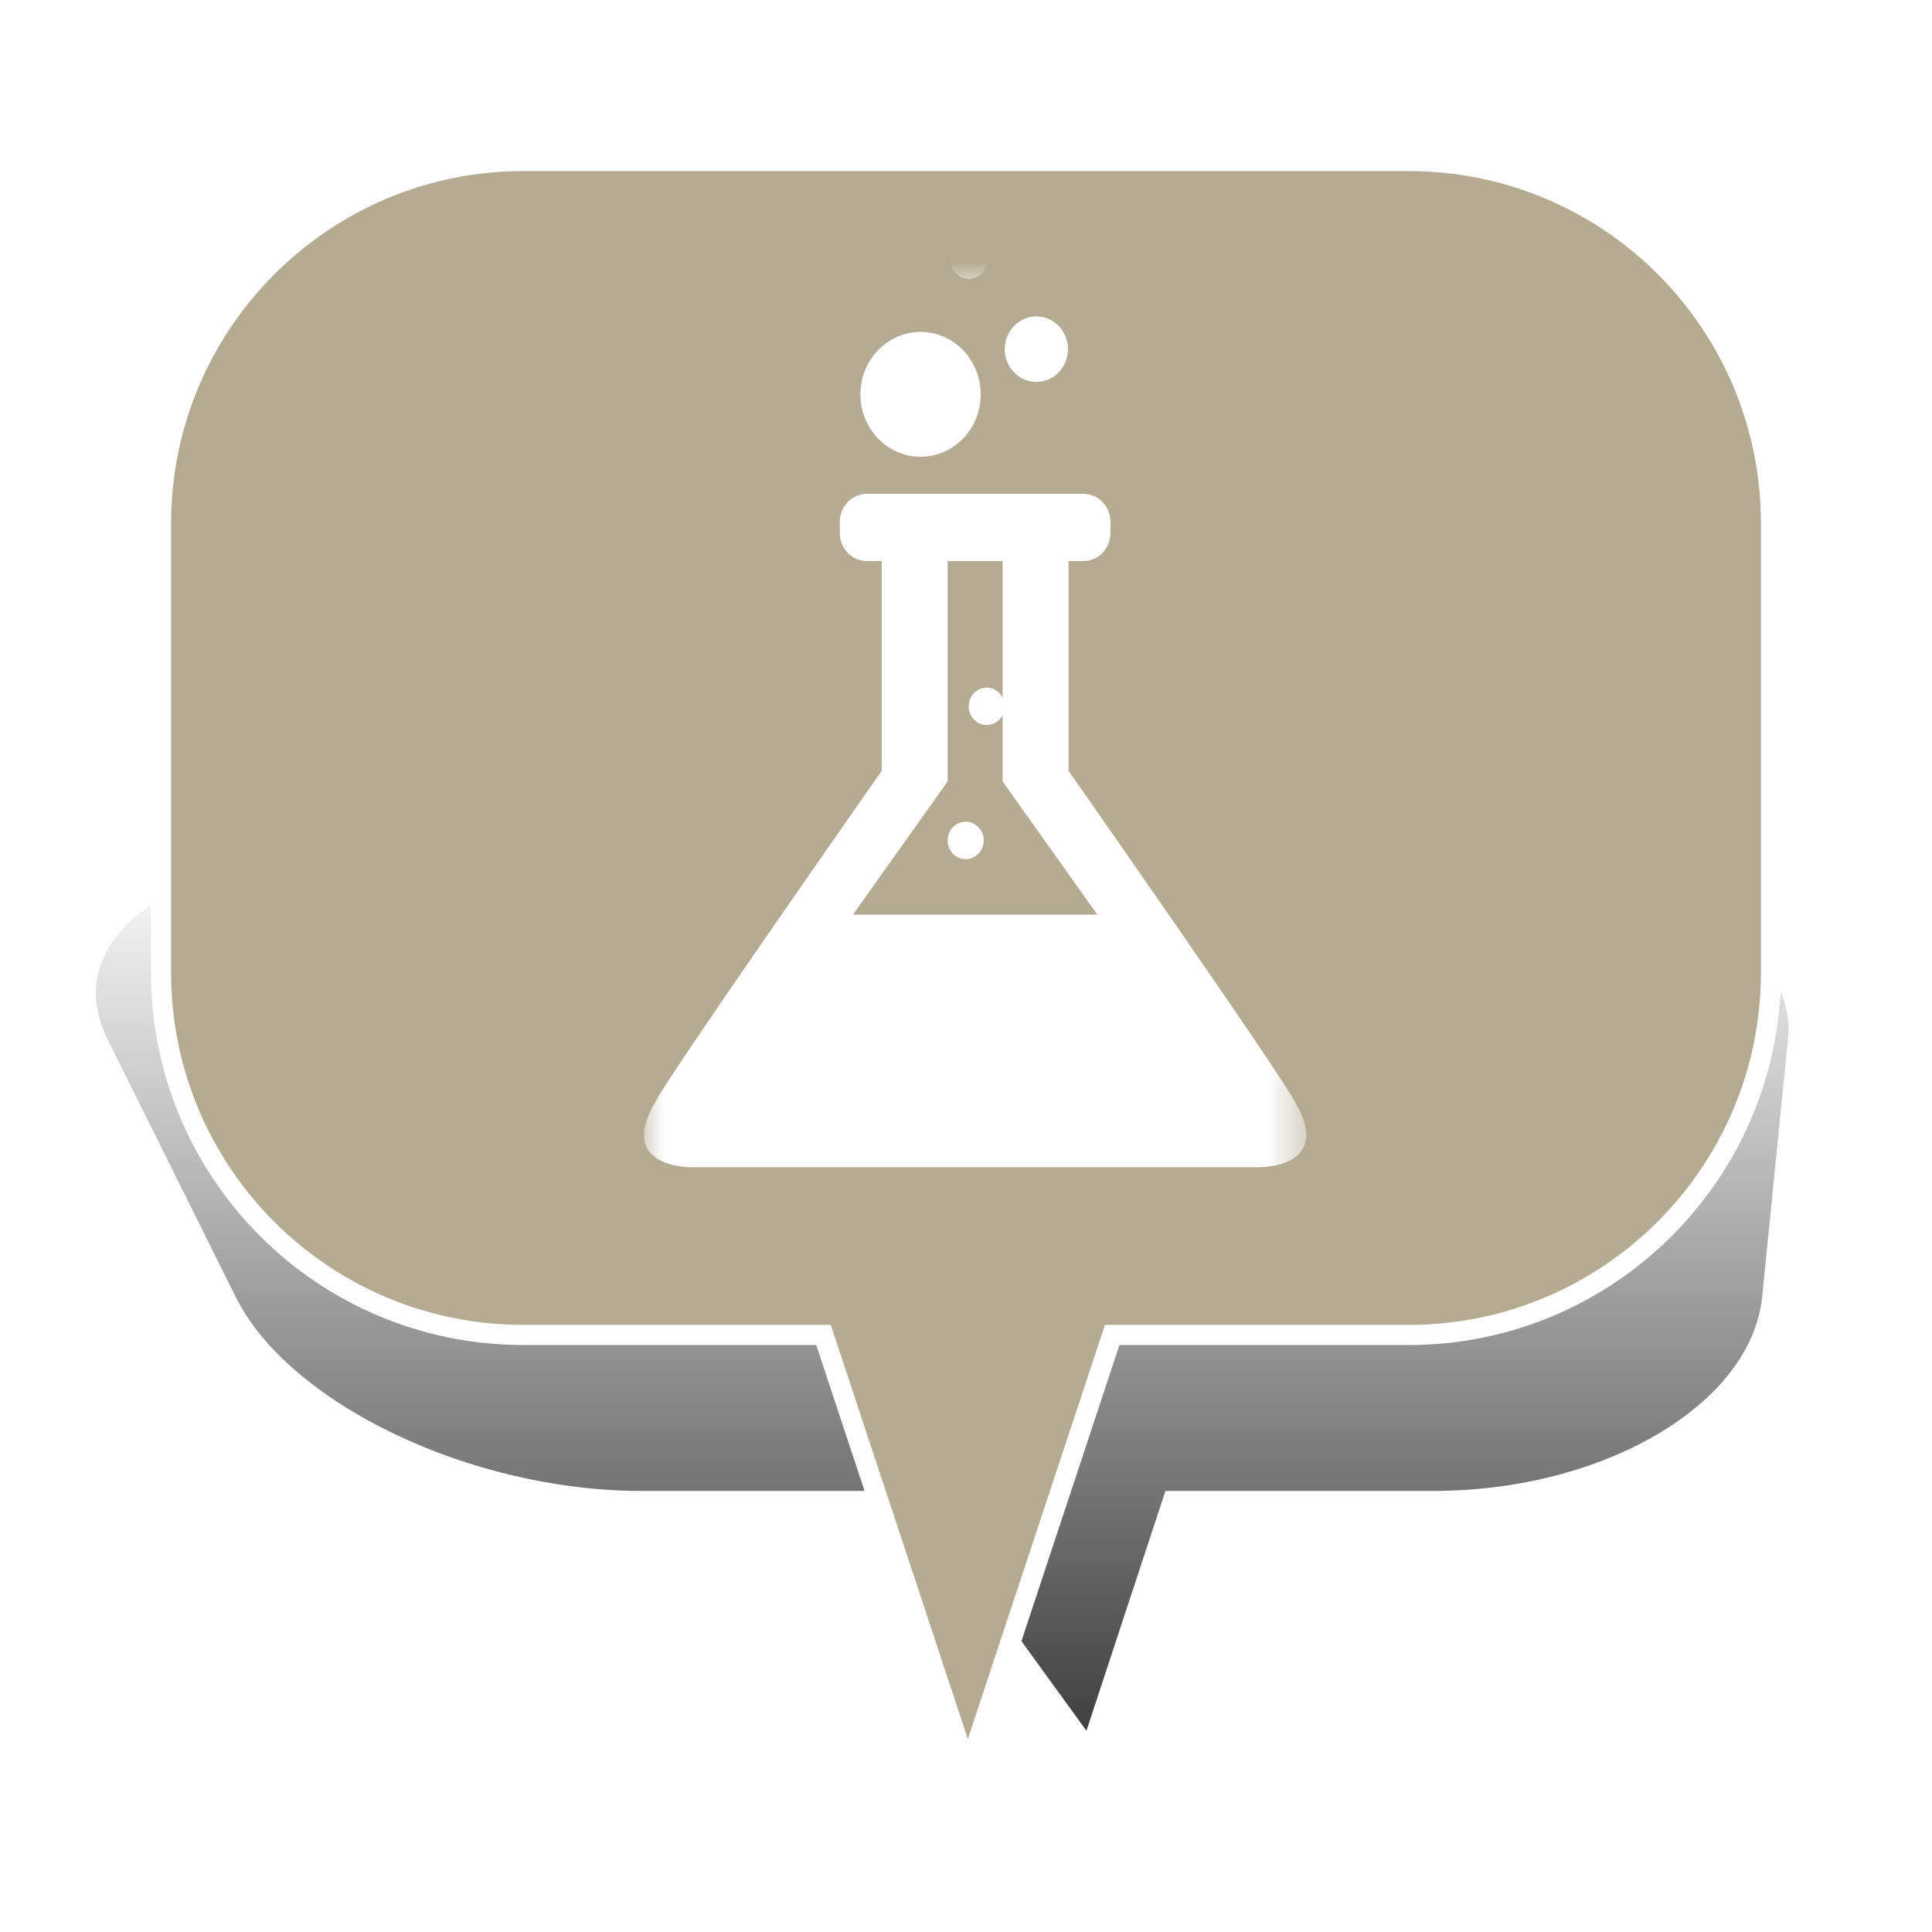 <?xml version="1.0" encoding="UTF-8" standalone="no"?>
<svg width="48px" height="48px" viewBox="0 0 48 48" version="1.1" xmlns="http://www.w3.org/2000/svg" xmlns:xlink="http://www.w3.org/1999/xlink" xmlns:sketch="http://www.bohemiancoding.com/sketch/ns">
    <!-- Generator: Sketch 3.4.4 (17249) - http://www.bohemiancoding.com/sketch -->
    <title>Science_1</title>
    <desc>Created with Sketch.</desc>
    <defs>
        <linearGradient x1="50%" y1="0%" x2="50%" y2="100%" id="linearGradient-1">
            <stop stop-color="#000000" stop-opacity="0" offset="0%"></stop>
            <stop stop-color="#000000" offset="100%"></stop>
        </linearGradient>
        <filter x="-50%" y="-50%" width="200%" height="200%" filterUnits="objectBoundingBox" id="filter-2">
            <feGaussianBlur stdDeviation="2.073" in="SourceGraphic" result="blur"></feGaussianBlur>
        </filter>
        <path id="path-3" d="M0,0 L16.453,0 L16.453,23 L0,23 L0,0 Z"></path>
    </defs>
    <g id="Page-1" stroke="none" stroke-width="1" fill="none" fill-rule="evenodd" sketch:type="MSPage">
        <g id="Science_1" sketch:type="MSArtboardGroup">
            <g id="Bulle-01" sketch:type="MSLayerGroup" transform="translate(2, 4)">
                <g id="Ombre" transform="translate(0, 17)" filter="url(#filter-2)" fill-opacity="0.75" fill="url(#linearGradient-1)" sketch:type="MSShapeGroup">
                    <g id="Triangle-1">
                        <path d="M24.992,22 L20.672,16.042 L13.942,16.042 C9.695,16.042 5.176,13.878 3.853,11.218 L0.673,4.824 C-0.651,2.16 2.656,0 8.069,0 L33.112,0 C38.522,0 42.69,2.163 42.422,4.824 L41.78,11.218 C41.512,13.882 37.855,16.042 33.605,16.042 L26.955,16.042 L24.992,22 Z"></path>
                    </g>
                </g>
                <g id="Bulle" transform="translate(2, 0)" stroke-width="0.5" stroke="#FFFFFF" fill="#B5AB92" sketch:type="MSShapeGroup">
                    <g id="Triangle-1">
                        <path d="M23.632,29.167 L20.046,40 L16.46,29.167 L9.002,29.167 C4.03,29.167 0,25.142 0,20.158 L0,9.009 C0,4.033 4.037,0 9.002,0 L30.998,0 C35.97,0 40,4.025 40,9.009 L40,20.158 C40,25.133 35.963,29.167 30.998,29.167 L23.632,29.167 Z"></path>
                    </g>
                </g>
            </g>
            <g id="Page-1" sketch:type="MSLayerGroup" transform="translate(16, 7)">
                <mask id="mask-4" sketch:name="Clip 2" fill="white">
                    <use xlink:href="#path-3"></use>
                </mask>
                <g id="Clip-2"></g>
                <path d="M7.991,13.416 C7.744,13.416 7.544,13.623 7.544,13.88 C7.544,14.137 7.744,14.346 7.991,14.346 C8.238,14.346 8.44,14.137 8.44,13.88 C8.44,13.623 8.238,13.416 7.991,13.416 L7.991,13.416 Z M8.067,-0.069 C8.314,-0.069 8.516,-0.278 8.516,-0.535 C8.516,-0.791 8.314,-1 8.067,-1 C7.82,-1 7.619,-0.791 7.619,-0.535 C7.619,-0.278 7.82,-0.069 8.067,-0.069 L8.067,-0.069 Z M9.747,2.488 C10.181,2.488 10.533,2.123 10.533,1.675 C10.533,1.225 10.181,0.861 9.747,0.861 C9.315,0.861 8.963,1.225 8.963,1.675 C8.963,2.123 9.315,2.488 9.747,2.488 L9.747,2.488 Z M6.871,4.348 C7.697,4.348 8.365,3.655 8.365,2.799 C8.365,1.942 7.697,1.247 6.871,1.247 C6.045,1.247 5.377,1.942 5.377,2.799 C5.377,3.655 6.045,4.348 6.871,4.348 L6.871,4.348 Z M8.319,15.724 L5.191,15.724 L7.544,12.413 L7.544,6.939 L8.909,6.939 L8.909,10.332 C8.835,10.184 8.686,10.083 8.516,10.083 C8.267,10.083 8.067,10.292 8.067,10.548 C8.067,10.804 8.267,11.013 8.516,11.013 C8.686,11.013 8.835,10.911 8.909,10.765 L8.909,12.413 L11.263,15.724 L8.319,15.724 Z M16.178,20.387 C15.869,19.749 10.548,12.151 10.548,12.151 L10.548,6.939 L10.918,6.939 C11.287,6.939 11.589,6.627 11.589,6.242 L11.589,5.967 C11.589,5.581 11.287,5.269 10.918,5.269 L5.536,5.269 C5.165,5.269 4.865,5.581 4.865,5.967 L4.865,6.242 C4.865,6.627 5.165,6.939 5.536,6.939 L5.906,6.939 L5.906,12.151 C5.906,12.151 0.583,19.749 0.276,20.387 C-0.692,22.044 1.2,22 1.2,22 L8.32,22 L11.493,22 L15.254,22 C15.254,22 17.144,22.044 16.178,20.387 L16.178,20.387 Z" id="Fill-1" fill="#FFFFFF" sketch:type="MSShapeGroup" mask="url(#mask-4)"></path>
            </g>
        </g>
    </g>
</svg>